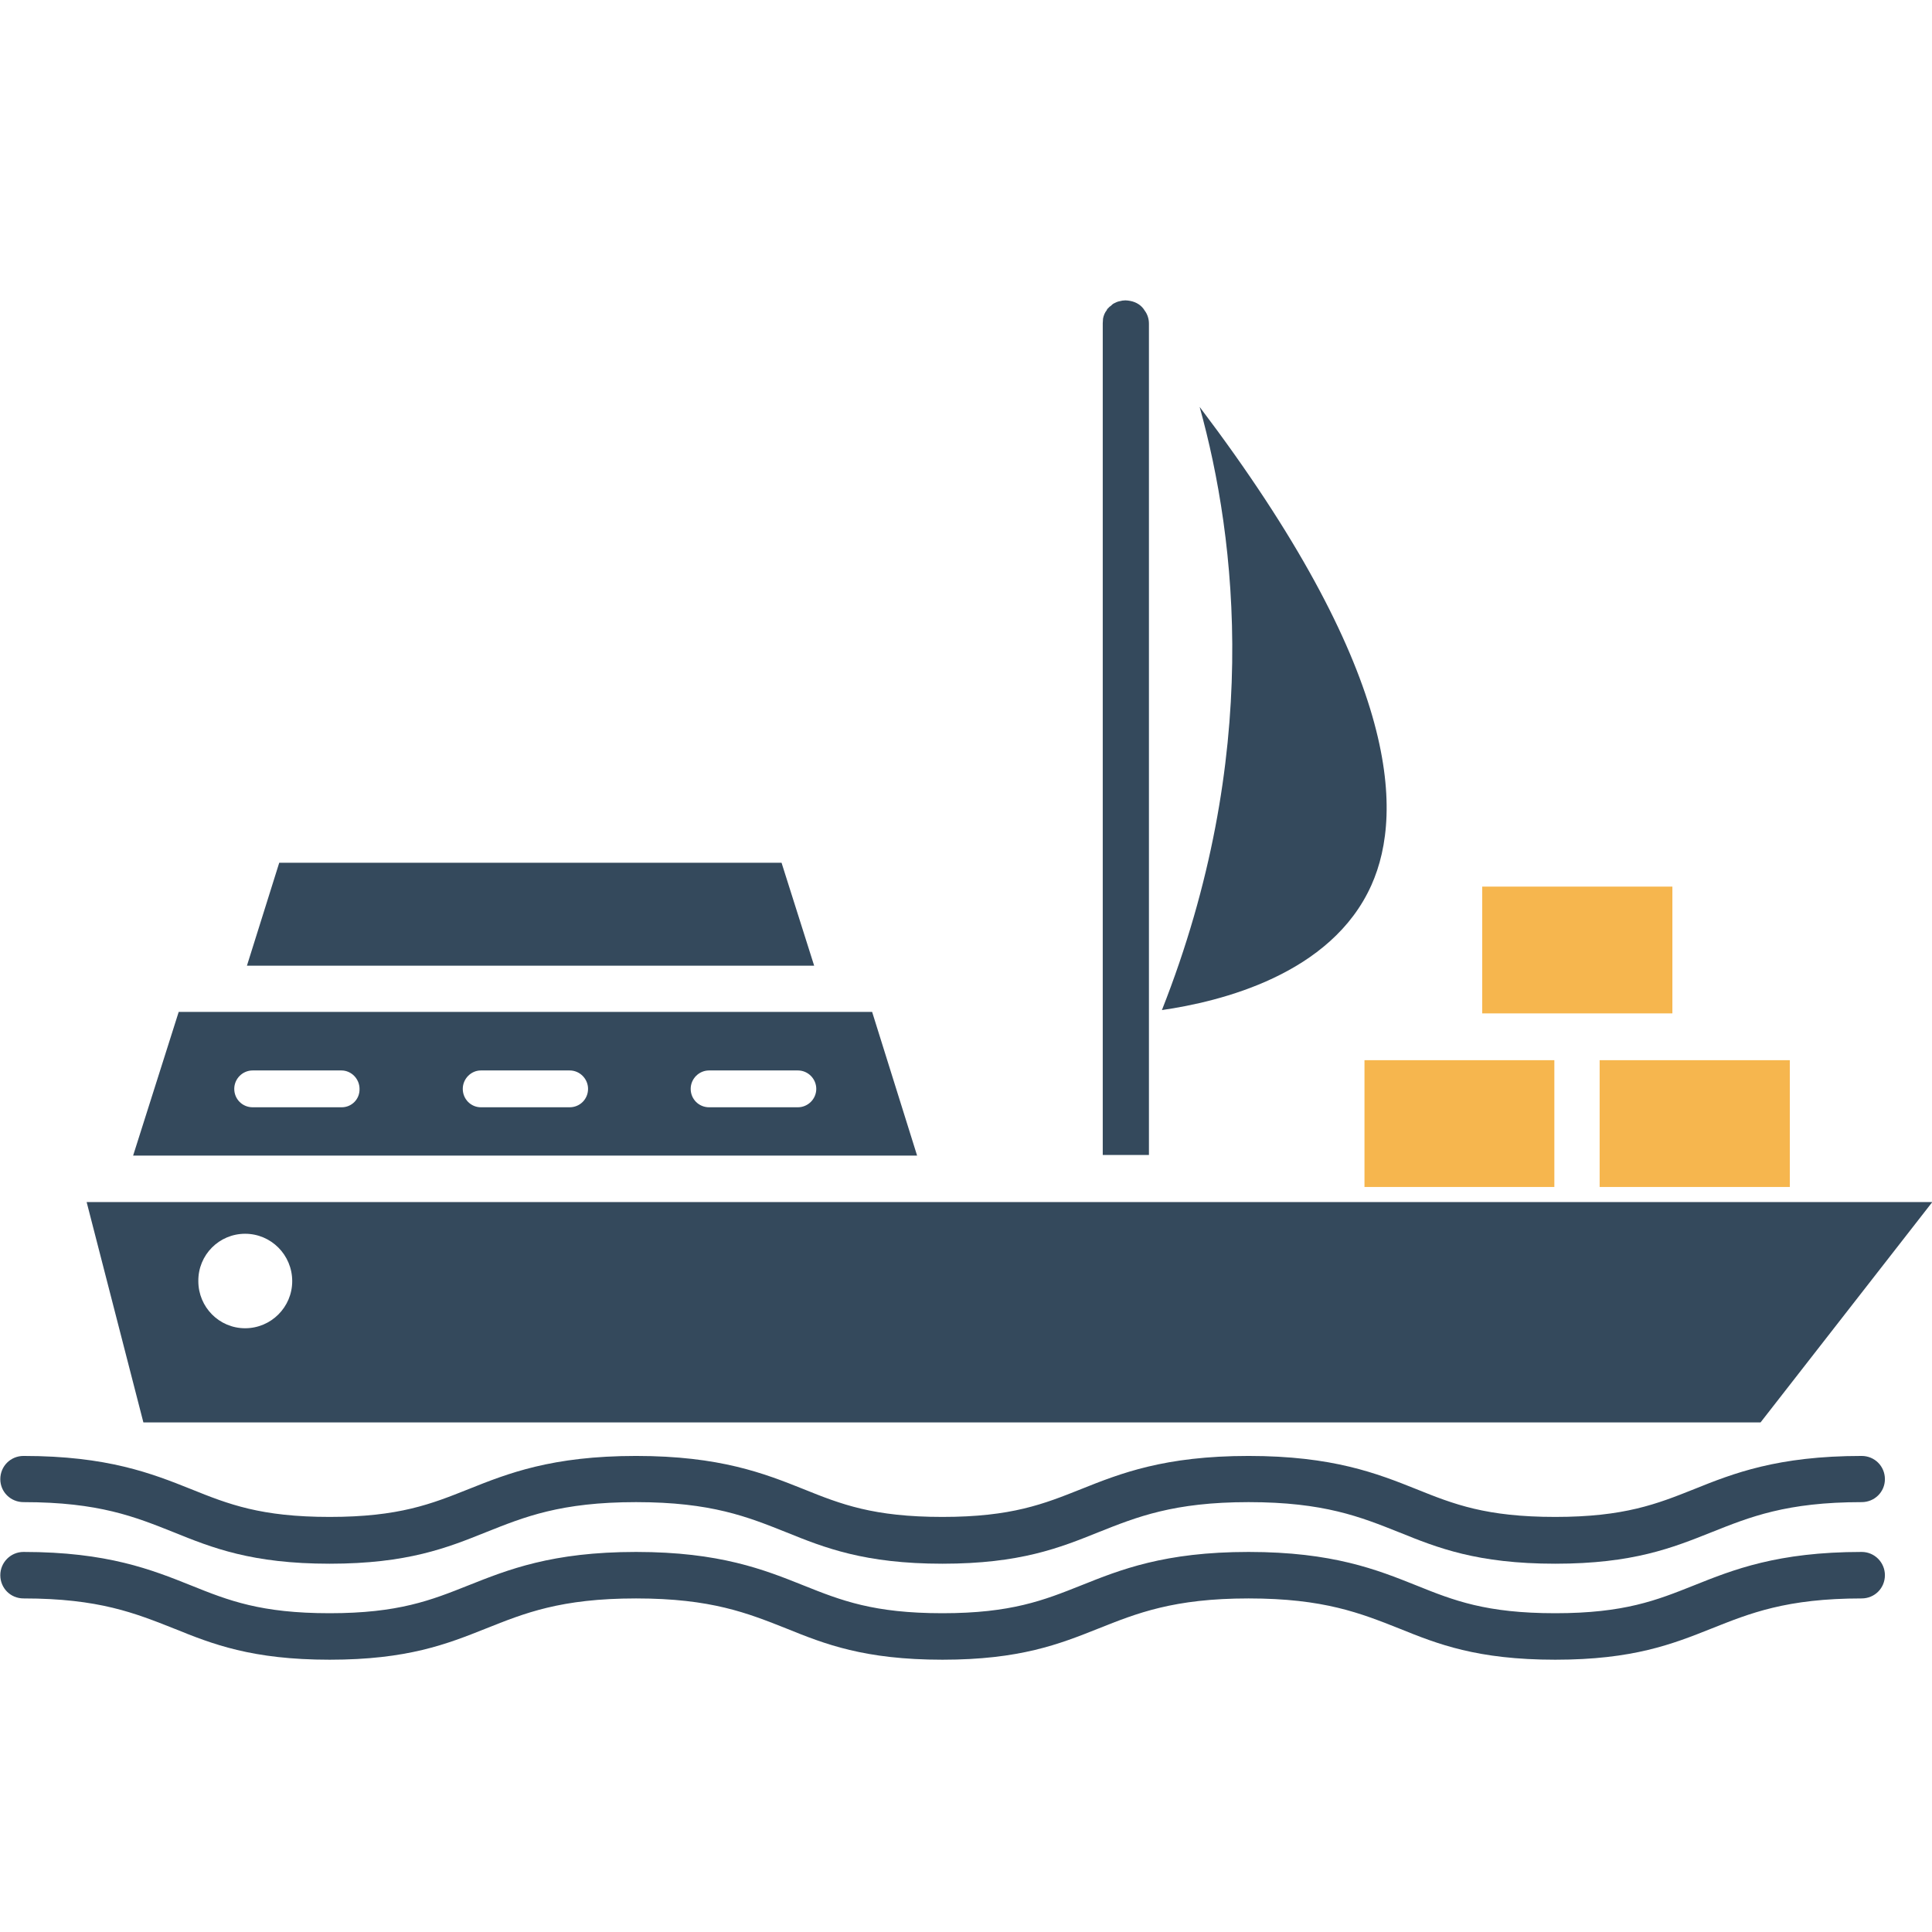 <svg xmlns="http://www.w3.org/2000/svg" enable-background="new 0 0 64 64" viewBox="0 0 64 64" id="cargo"><rect width="6.3" height="4.2" x="49.1" y="29.37" fill="#f6b64e"></rect><rect width="6.3" height="4.2" x="52.99" y="35.12" fill="#f6b64e"></rect><rect width="6.29" height="4.2" x="45.2" y="35.12" fill="#f6b64e"></rect><path fill="#34495c" d="M58.32 47.12l5.69-7.3H2.87l1.88 7.3H58.32zM8.12 40.87c.86 0 1.56.7 1.56 1.57 0 .86-.7 1.56-1.56 1.56-.86 0-1.55-.7-1.55-1.56C6.56 41.57 7.26 40.87 8.12 40.87zM45.43 29.32c1.11-2.48.86-7.19-5.69-15.84 1.22 4.39 2.07 11.57-1.25 19.98C40.42 33.18 44.1 32.29 45.43 29.32zM62.44 49c0 .42-.34.76-.77.76-2.49 0-3.7.49-4.98 1-1.28.51-2.59 1.04-5.17 1.04-2.59 0-3.91-.53-5.17-1.04-1.28-.51-2.49-1-4.99-1-2.48 0-3.7.49-4.98 1-1.27.51-2.58 1.04-5.16 1.04s-3.91-.53-5.17-1.04c-1.28-.51-2.48-1-4.98-1s-3.7.49-4.98 1c-1.27.51-2.59 1.04-5.17 1.04s-3.9-.53-5.16-1.04c-1.28-.51-2.48-1-4.98-1-.43 0-.77-.34-.77-.76 0-.43.34-.77.77-.77 2.78 0 4.25.58 5.55 1.1 1.24.5 2.31.92 4.59.92 2.3 0 3.37-.43 4.6-.92 1.3-.52 2.76-1.1 5.55-1.1 2.78 0 4.25.58 5.55 1.1 1.24.5 2.31.92 4.6.92 2.29 0 3.36-.43 4.59-.92 1.3-.52 2.76-1.1 5.55-1.1 2.79 0 4.26.58 5.56 1.1 1.24.5 2.31.92 4.6.92s3.37-.43 4.6-.92c1.29-.52 2.76-1.1 5.55-1.1C62.1 48.23 62.44 48.57 62.44 49z"></path><path fill="#34495c" d="M62.44,52.18c0,0.43-0.34,0.77-0.77,0.77c-2.49,0-3.7,0.49-4.98,1c-1.28,0.51-2.59,1.03-5.17,1.03
		c-2.59,0-3.9-0.52-5.16-1.03c-1.29-0.51-2.5-1-5-1c-2.48,0-3.7,0.49-4.98,1c-1.28,0.51-2.59,1.03-5.16,1.03
		c-2.59,0-3.9-0.52-5.16-1.03c-1.29-0.51-2.49-1-4.99-1s-3.7,0.49-4.98,1c-1.28,0.51-2.59,1.03-5.17,1.03
		c-2.58,0-3.89-0.52-5.15-1.03c-1.29-0.51-2.49-1-4.99-1c-0.43,0-0.77-0.34-0.77-0.77c0-0.42,0.34-0.77,0.77-0.77
		c2.78,0,4.25,0.59,5.55,1.11c1.24,0.5,2.31,0.92,4.59,0.92s3.36-0.43,4.59-0.92c1.31-0.52,2.77-1.11,5.56-1.11
		c2.78,0,4.25,0.59,5.55,1.11c1.25,0.5,2.32,0.92,4.6,0.92s3.36-0.43,4.59-0.92c1.3-0.52,2.76-1.11,5.55-1.11
		c2.79,0,4.26,0.59,5.56,1.11c1.24,0.5,2.31,0.92,4.6,0.92c2.29,0,3.36-0.43,4.59-0.92c1.3-0.52,2.77-1.11,5.56-1.11
		C62.1,51.41,62.44,51.76,62.44,52.18z"></path><polygon fill="#34495c" points="25.89 28.58 9.25 28.58 8.18 31.99 26.97 31.99"></polygon><path fill="#34495c" d="M28.89 33.52H5.92l-1.51 4.76h25.97L28.89 33.52zM11.32 36.68H8.37c-.34 0-.61-.27-.61-.61 0-.33.27-.61.61-.61h2.94c.33 0 .6.28.6.61C11.92 36.41 11.65 36.68 11.32 36.68zM18.87 36.68h-2.94c-.33 0-.6-.27-.6-.61 0-.33.27-.61.6-.61h2.94c.34 0 .61.28.61.61C19.48 36.41 19.21 36.68 18.87 36.68zM26.43 36.68h-2.94c-.34 0-.61-.27-.61-.61 0-.33.27-.61.61-.61h2.94c.34 0 .61.28.61.61C27.04 36.41 26.76 36.68 26.43 36.68zM38.06 10.72c0-.16-.05-.31-.14-.43-.1-.17-.27-.28-.47-.32-.06-.01-.11-.02-.17-.02-.06 0-.13.01-.2.03-.06.01-.12.04-.18.07-.04.02-.07.05-.1.08-.03.02-.06.04-.08.07-.03.02-.05.05-.06.08-.06.07-.1.17-.12.27 0 .05-.01.1-.01.16v27.55h1.53V10.72z"></path></svg>